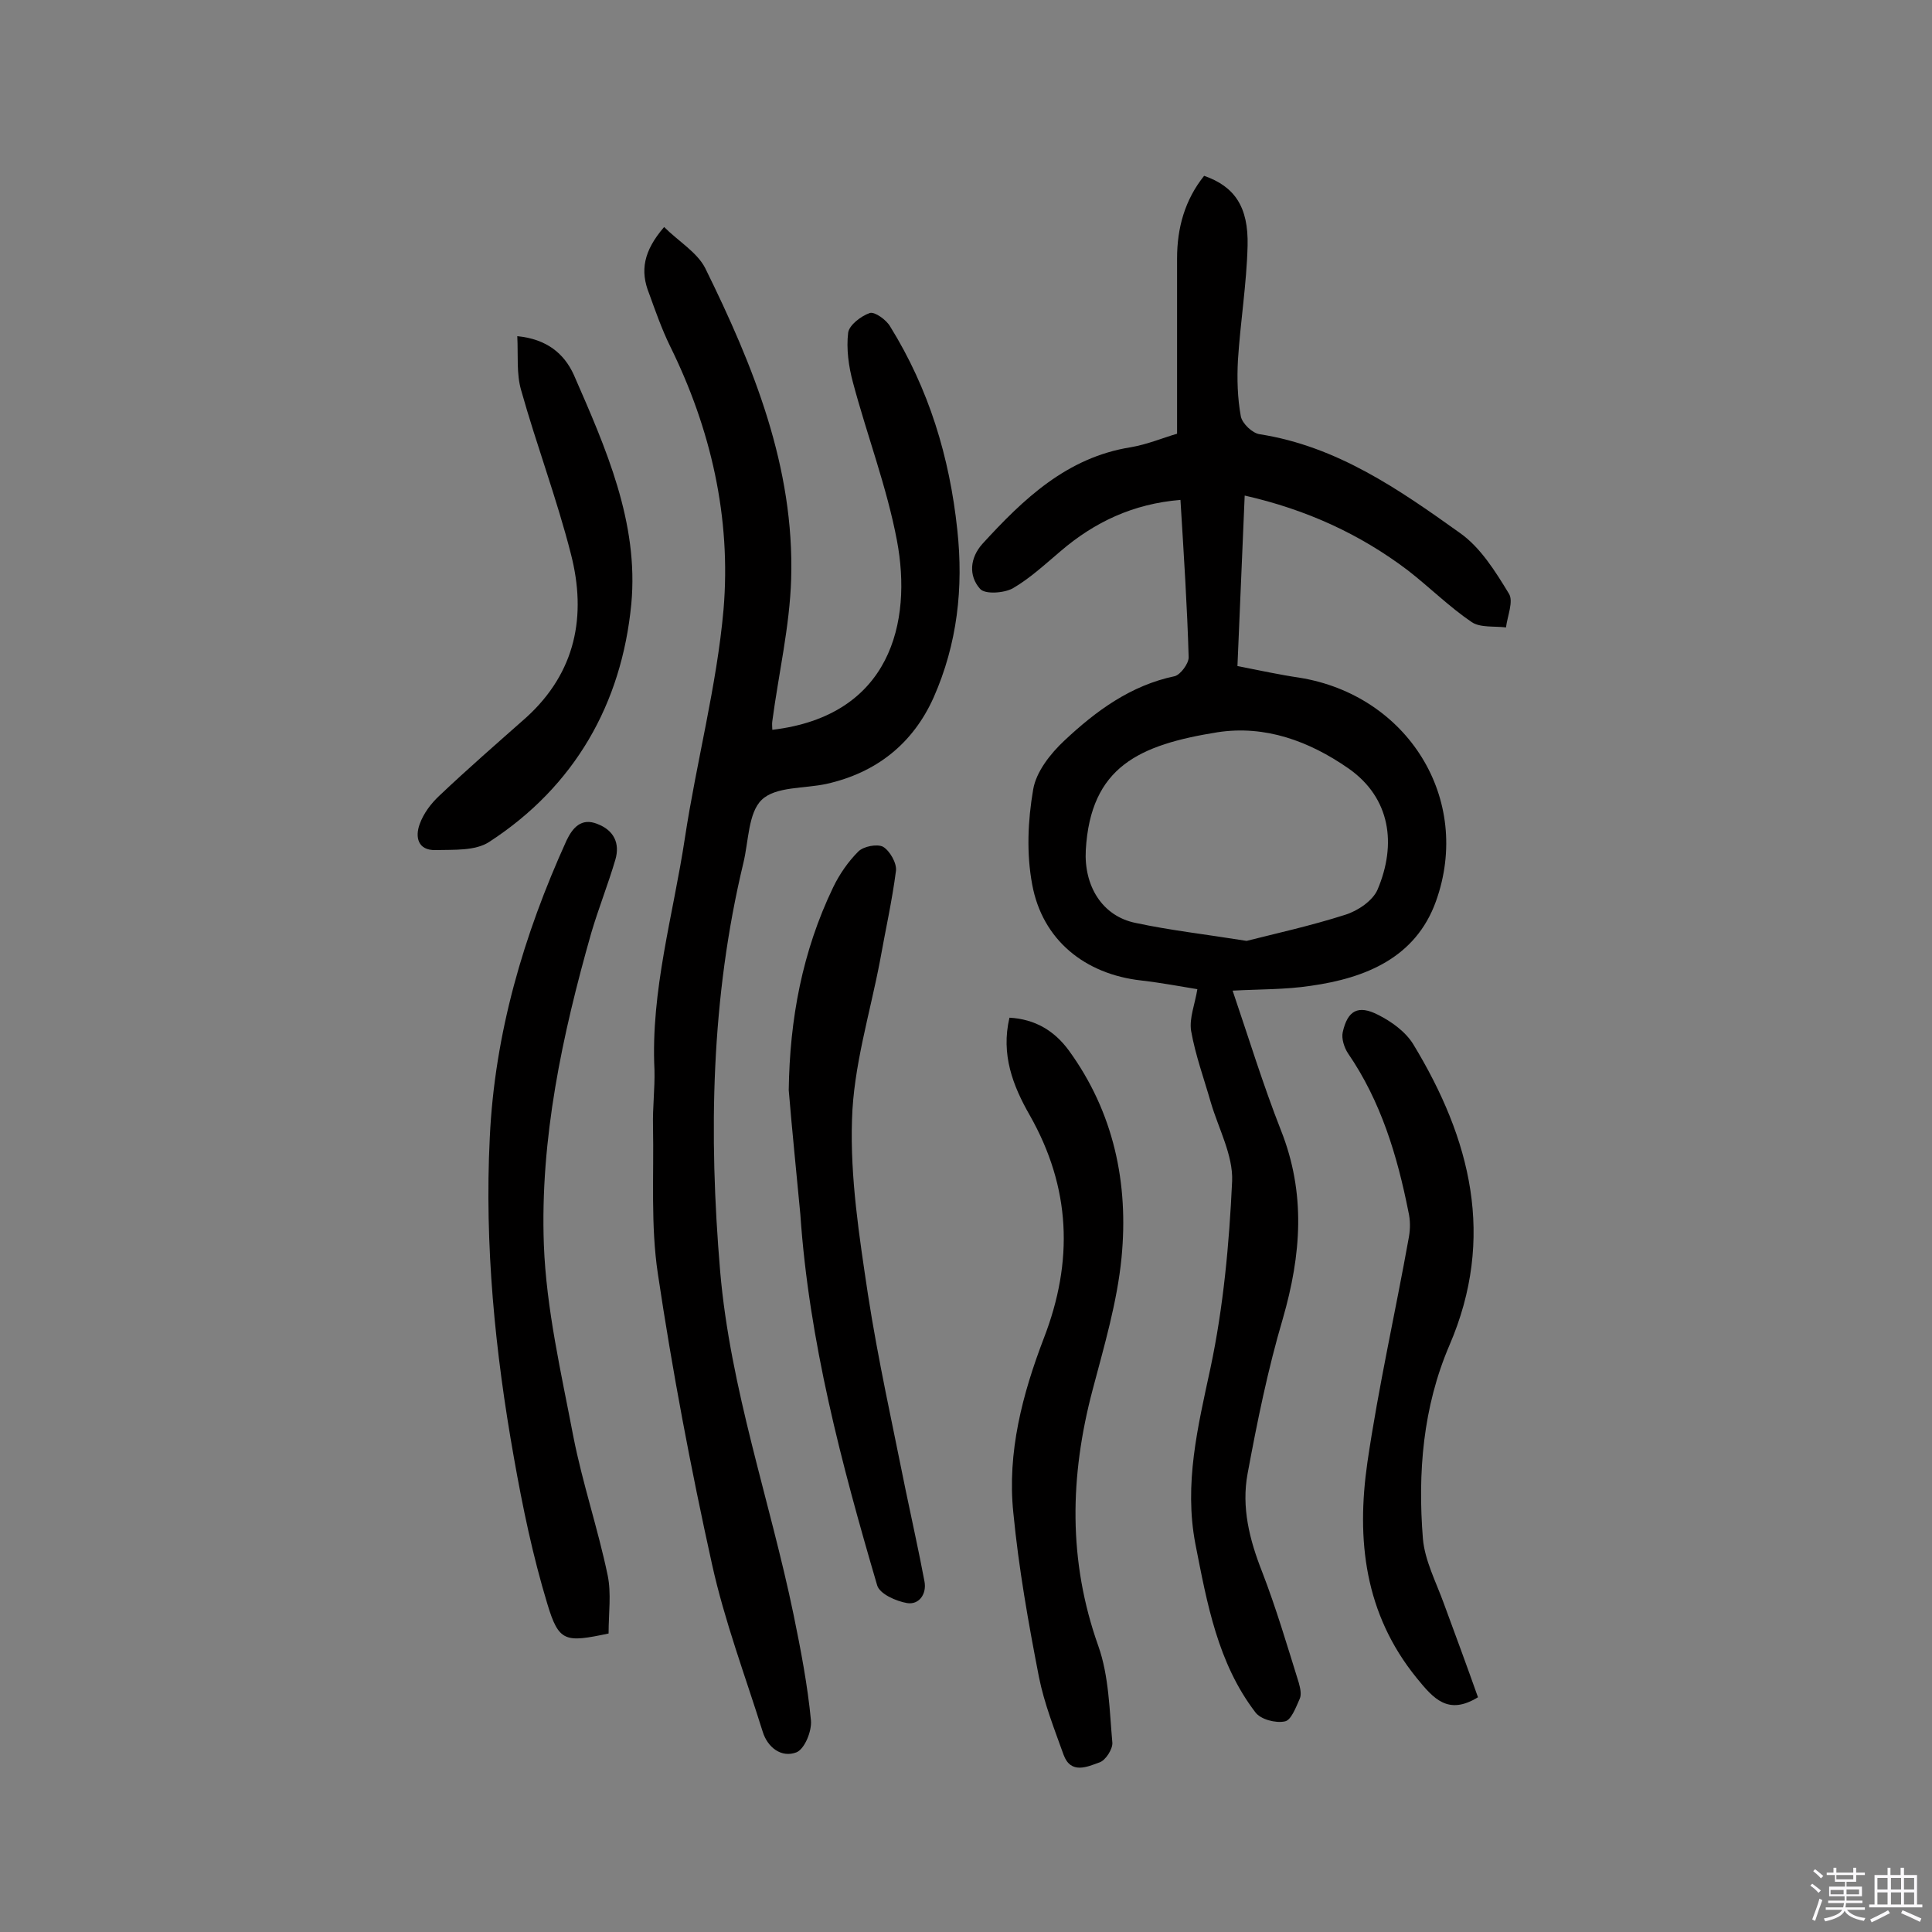 <svg enable-background="new 0 0 400 400" viewBox="0 0 400 400" xmlns="http://www.w3.org/2000/svg"><rect x="0" y="0" width="400" height="400" fill="#808080" stroke="none"/><path d="m374.8 390.4.4-.4c.7.5 1.3 1 1.8 1.4l-.5.5c-.5-.6-1.1-1.1-1.7-1.5zm1 7.3-.6-.3c.5-1.4 1.1-2.8 1.5-4.3.2.1.4.2.6.3-.5 1.3-1 2.8-1.5 4.3zm-.4-10.3.4-.4c.4.3 1 .8 1.7 1.4l-.5.5c-.4-.5-1-1-1.6-1.5zm2.5.3h1.7v-1h.6v1h3.5v-1h.6v1h1.8v.5h-1.8v1.4h-2v1h3.2v2h-3.2v.9h3.3v.5h-3.4c0 .3-.1.6-.1.9h4v.5h-3.7c.7.9 1.9 1.5 3.8 1.7-.1.2-.2.4-.3.6-2.1-.4-3.5-1.1-4-2.1-.4 1-1.8 1.7-4 2.2-.1-.2-.2-.4-.3-.6 2.1-.4 3.4-1 3.8-1.8h-3.4v-.5h3.6c.1-.3.1-.6.2-.9h-3.3v-.5h3.4c0-.3 0-.6 0-.9h-3.2v-2h3.3v-1h-2.1v-1.4h-1.7v-.5zm1.1 3.5v1h2.7c0-.3 0-.4 0-.4 0-.1 0-.2 0-.2 0-.1 0-.2 0-.3h-2.7zm1.2-3v.9h3.5v-.9zm4.7 3h-2.6v.6.4h2.6z" fill="#fbfafc"/><path d="m393.6 386.7h.6v1.5h2.7v6.1h1.1v.6h-11v-.6h1.1v-6.1h2.7v-1.5h.6v1.5h2.1v-1.5zm-2.7 8.8.4.6c-1.2.6-2.5 1.3-3.8 1.9-.1-.2-.2-.4-.3-.6 1.2-.6 2.5-1.2 3.7-1.9zm-2.2-6.7v2.4h2.1v-2.4zm0 3v2.5h2.1v-2.5zm2.8-3v2.4h2.1v-2.4zm0 3v2.5h2.1v-2.5zm6 6.1c-1.4-.7-2.7-1.3-3.9-1.8l.3-.6c1.5.6 2.7 1.2 3.9 1.7zm-1.2-9.1h-2.1v2.4h2.1zm-2.1 3v2.5h2.1v-2.5z" fill="#fbfafc"/><g fill="#010000"><path d="m244.4 103.5c-9.8.8-17.8 4.6-24.8 10.6-3.2 2.7-6.3 5.6-9.9 7.7-1.8 1-5.8 1.3-6.8.1-2.4-2.7-2.1-6.4.5-9.3 8.5-9.3 17.5-17.9 30.7-20 3.5-.6 6.8-2 9.6-2.8 0-12.3 0-24.3 0-36.3 0-6.3 1.6-12.1 5.6-17.1 6.3 2.2 9.2 6.4 9 14.5-.2 7.9-1.5 15.8-2 23.7-.2 3.8-.1 7.8.6 11.6.3 1.5 2.4 3.5 3.9 3.7 16 2.5 28.8 11.4 41.4 20.4 4.3 3 7.4 8 10.2 12.6 1 1.6-.3 4.6-.6 7-2.4-.3-5.3.1-7.1-1.1-4.7-3.2-8.7-7.2-13.2-10.7-9.9-7.5-21-12.6-33.8-15.5-.5 12-1 23.5-1.5 35.3 4.6.9 8.7 1.8 12.8 2.4 22.4 3.6 35.9 25.1 28.3 46.3-4.2 11.7-14.6 15.9-25.9 17.5-5.3.8-10.6.7-16.2 1 3.3 9.7 6.3 19.5 10 28.9 5.2 13.1 4.2 25.8.4 39-3.1 10.5-5.3 21.3-7.3 32.1-1.3 7 .4 13.7 3 20.3 2.9 7.5 5.2 15.3 7.6 23 .3 1.1.6 2.4.2 3.3-.8 1.8-1.8 4.5-3.1 4.7-1.9.4-5-.4-6.1-1.9-7.8-10.2-10-22.6-12.4-34.8-2.4-12.5.5-24.3 3.1-36.4 2.7-12.7 3.9-25.8 4.5-38.8.2-5.3-2.8-10.8-4.4-16.2-1.4-4.9-3.2-9.8-4.1-14.9-.4-2.6.8-5.5 1.3-8.6-3.1-.5-7.3-1.3-11.6-1.8-11.7-1.3-20.5-8.4-22.6-19.9-1.2-6.4-.9-13.2.2-19.6.6-3.7 3.6-7.5 6.5-10.2 6.5-6.1 13.7-11.4 22.8-13.3 1.2-.3 2.9-2.6 2.9-3.9-.3-10.5-1-21.2-1.7-32.6zm13.7 91.3c5.9-1.5 13.2-3.1 20.4-5.4 2.6-.8 5.7-2.9 6.7-5.2 4-9.4 2.7-19-6-25.1-8.2-5.7-17.3-9-27.1-7.5-16.2 2.6-26.3 7.1-27.3 24.4-.4 7.3 3.3 13.7 10.4 15.1 7 1.5 14.1 2.3 22.9 3.7z"/><path d="m137.5 47c3 3 6.8 5.2 8.5 8.5 10 20.3 18.5 41.2 17.8 64.4-.3 9.8-2.6 19.6-3.9 29.4-.1.6 0 1.2 0 1.8 24.5-2.9 29-22.3 25.8-39.2-2.1-11.1-6.2-21.8-9.1-32.7-.9-3.3-1.4-7-1-10.3.2-1.6 2.7-3.5 4.5-4.1 1-.3 3.4 1.4 4.2 2.8 8 12.9 12.3 27 13.9 42.1 1.3 12 0 23.6-4.9 34.7-4.3 9.6-11.9 15.6-22.2 17.9-4.6 1-10.5.5-13.4 3.3-2.8 2.7-2.7 8.6-3.8 13.1-6.7 27.9-7.2 56.1-4.8 84.5 2.1 24.4 10.3 47.4 15.2 71.1 1.5 7.3 2.9 14.6 3.6 21.9.2 2.2-1.3 5.9-3 6.6-3.1 1.2-6-1-7-4.3-3.6-11.5-7.9-22.9-10.5-34.7-4.4-19.9-8.2-40-11.2-60.1-1.5-10-.8-20.3-1-30.5-.1-3.9.4-7.8.3-11.7-.8-16.4 3.9-32.1 6.3-48 2.4-15.8 6.6-31.5 8-47.3 1.6-19-2.6-37.4-11.1-54.6-1.7-3.5-3-7.2-4.3-10.8-1.9-4.7-1.2-8.8 3.1-13.8z"/><path d="m126 338.2c-9 1.9-10.3 1.8-12.7-6.2-3-9.9-5.1-20-6.9-30.2-3.9-21.9-6.1-44-5-66.2 1-21.6 7-42 15.9-61.6 1.2-2.5 3-4.8 6.4-3.4 3.4 1.3 4.7 4 3.7 7.4-1.5 5.1-3.5 10.1-5 15.2-6 21.1-10.6 42.6-9.8 64.5.5 13.3 3.6 26.6 6.1 39.7 1.9 9.7 5.1 19.1 7.1 28.7.8 3.8.2 7.9.2 12.1z"/><path d="m209 210.7c5.3.3 9.3 2.7 12.3 6.8 9.3 12.8 12.4 27.5 10.9 42.9-.9 9.2-3.6 18.3-6 27.4-4.7 17.8-5.1 35.3 1.2 53 2.2 6.2 2.3 13.3 2.9 20 .1 1.3-1.4 3.7-2.7 4.1-2.5.9-5.9 2.5-7.4-1.6-1.9-5.3-4-10.6-5.1-16.1-2.2-11.3-4.2-22.6-5.3-34-1.3-12.5 1.9-24.6 6.3-36.1 6.2-16 5.6-31.2-2.9-46.2-3.5-6.1-6-12.6-4.2-20.2z"/><path d="m163.3 225.7c.2-14.7 2.8-28.7 9.2-42 1.3-2.7 3.1-5.3 5.2-7.4 1.1-1.1 3.9-1.6 5.1-1 1.4.8 2.9 3.4 2.7 5-.8 6.2-2.2 12.4-3.3 18.6-2.1 11-5.5 21.9-5.8 32.9-.4 12 1.5 24.2 3.3 36.2 2.1 13.6 5.1 27 7.8 40.5 1.3 6.3 2.7 12.5 3.9 18.9.5 2.6-1.1 4.9-3.6 4.5-2.3-.4-5.7-1.9-6.2-3.7-7.4-25.2-14.1-50.5-15.9-76.8-.8-8.6-1.7-17.2-2.4-25.7z"/><path d="m306 351.4c-6.2 3.8-9.2.3-12.7-4-10.8-13.3-12.5-28.6-10.2-44.6 2.3-15.7 5.8-31.1 8.6-46.7.3-1.7.3-3.5-.1-5.2-2.3-11.6-5.7-22.9-12.5-32.8-.8-1.2-1.4-3.1-1.1-4.4 1-4.5 3.2-5.7 7.3-3.6 2.8 1.4 5.7 3.5 7.3 6.1 11.9 19.6 17.1 40 7.5 62.3-5.5 12.8-6.6 26.4-5.5 40.1.4 4.5 2.7 8.9 4.3 13.3 2.4 6.5 4.8 13 7.1 19.5z"/><path d="m107.1 69.6c6.1.6 9.7 3.6 11.7 8 6.6 15.1 13.5 30.6 11.9 47.5-2 20.6-11.7 37.7-29.4 49.2-2.9 1.9-7.3 1.6-11.1 1.7-3.7.1-4.3-2.7-3.3-5.4.8-2.2 2.3-4.2 4-5.8 5.9-5.6 12-10.9 18.1-16.3 10.2-9.3 12.5-21 9.2-33.8-2.9-11.4-7.1-22.5-10.3-33.9-1-3.4-.6-7.2-.8-11.2z"/></g></svg>